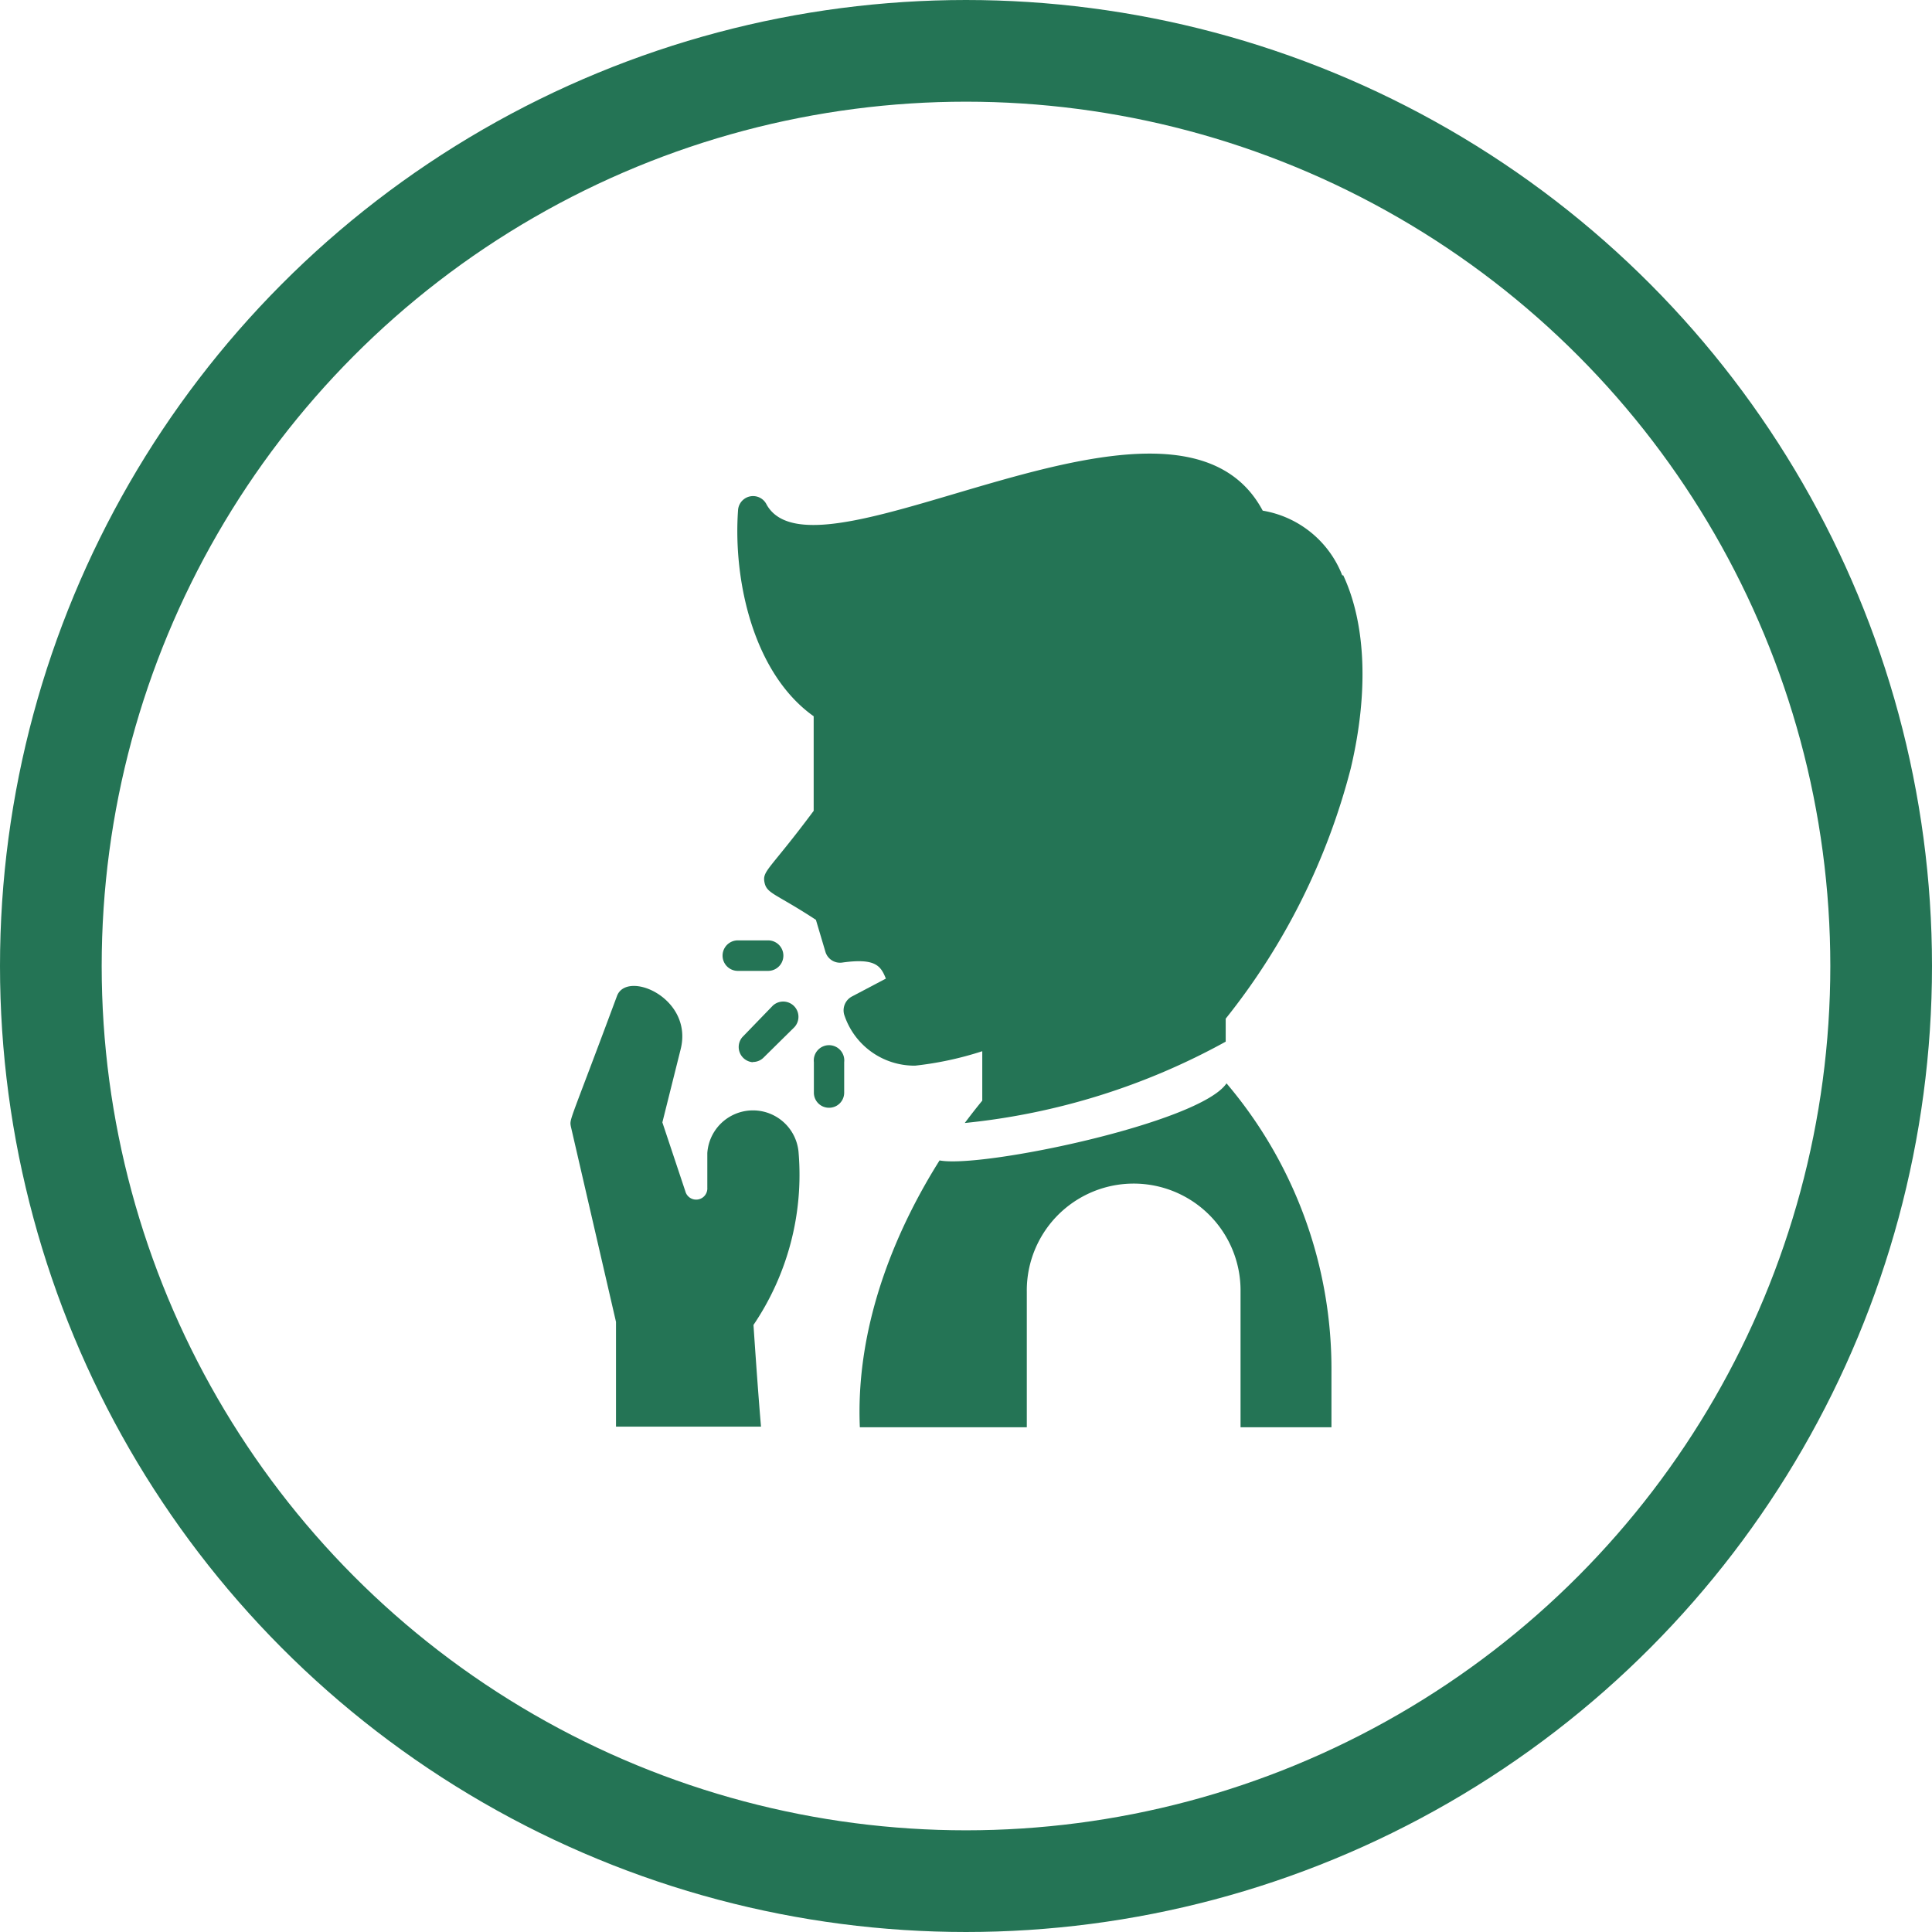 <svg xmlns="http://www.w3.org/2000/svg" viewBox="0 0 95 95"><defs><style>.cls-1{fill:none;stroke:#247455;stroke-miterlimit:10;stroke-width:5px;}.cls-2{fill:#247455;}</style></defs><title>cough</title><g id="Layer_2" data-name="Layer 2"><g id="Layer_1-2" data-name="Layer 1"><circle class="cls-1" cx="47.5" cy="47.5" r="45"/><g id="Corona_Virus_Symptoms_Cough" data-name="Corona Virus Symptoms Cough"><g id="Glyph"><path class="cls-2" d="M37.77,47.74H36.28a.75.75,0,0,1,0-1.5h1.49a.75.75,0,0,1,0,1.5Z"/><path class="cls-2" d="M40.77,54.47a.74.74,0,0,1-.75-.75V52.23a.75.75,0,1,1,1.49,0v1.49A.74.74,0,0,1,40.77,54.47Z"/><path class="cls-2" d="M37,52.23A.75.75,0,0,1,36.5,51L38,49.45a.75.75,0,0,1,1.06,1.06h0L37.55,52a.74.74,0,0,1-.52.22Z"/><path class="cls-2" d="M30.29,65v5.15h7.13c-.11-1.28-.23-2.92-.37-5a13.17,13.17,0,0,0,2.22-8.45,2.25,2.25,0,0,0-4.49,0V58.4a.55.55,0,0,1-1.08.18l-1.13-3.39.9-3.6c.63-2.52-2.64-3.91-3.13-2.62C28,55.27,28,55,28.07,55.39Z"/><path class="cls-2" d="M60.31,53.27C59,55.22,48.25,57.46,46.2,57.06c-1.89,3-4.15,7.78-3.92,13.12h8.21V63.53A5.24,5.24,0,1,1,61,63.38v6.8h4.47l0-2.69A21.7,21.7,0,0,0,60.31,53.27Z"/><path class="cls-2" d="M66,28.29a5.1,5.1,0,0,0-3.91-3.18c-4.27-8-21.89,4.11-24.39-.29a.74.74,0,0,0-1.41.29c-.24,3.43.75,8,3.72,10.11v4.65c-2.15,2.89-2.53,2.94-2.42,3.51s.53.54,2.53,1.85l.47,1.58a.75.75,0,0,0,.83.52c1.64-.23,1.89.17,2.14.79L41.89,49a.77.77,0,0,0-.38.89A3.63,3.63,0,0,0,45,52.4a16.4,16.4,0,0,0,3.3-.71h0v2.43c-.18.22-.48.59-.86,1.1a33.48,33.48,0,0,0,12.83-4V50.09a32.82,32.82,0,0,0,6.15-12.31c.88-3.72.75-7.09-.37-9.49Z"/></g></g></g></g></svg>